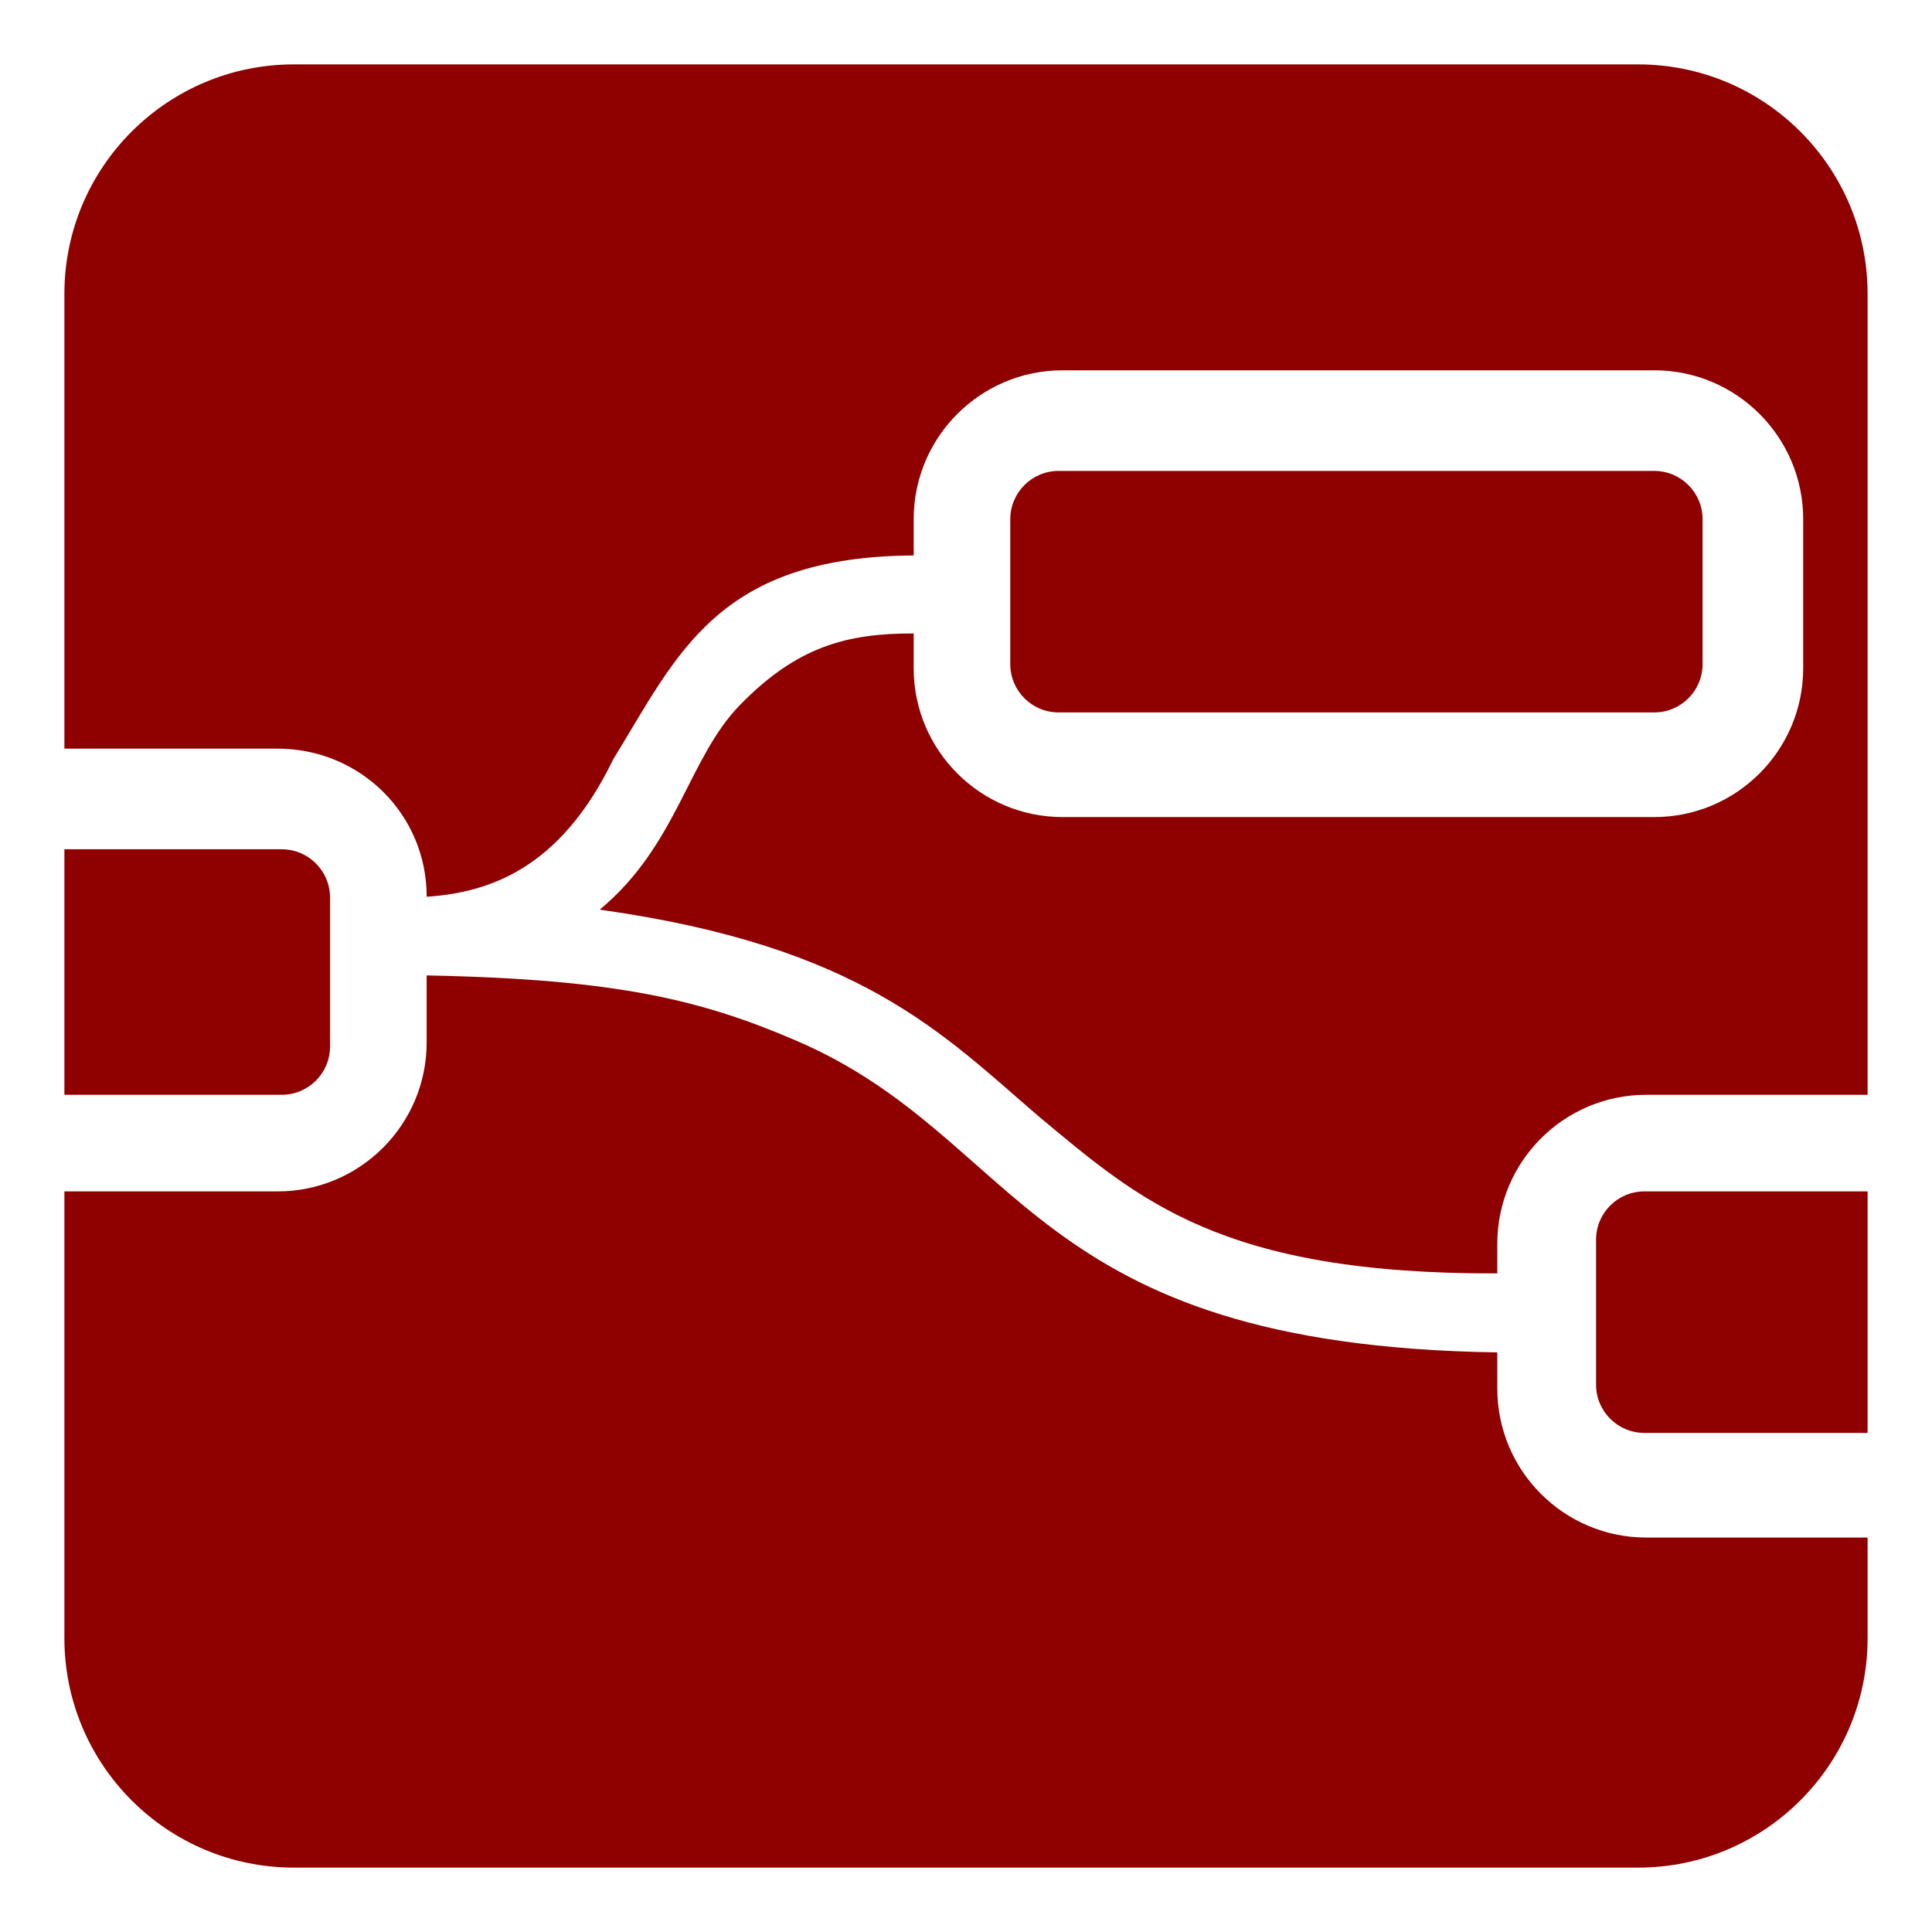 <?xml version="1.0" encoding="UTF-8" standalone="no"?>
<!DOCTYPE svg PUBLIC "-//W3C//DTD SVG 1.1//EN" "http://www.w3.org/Graphics/SVG/1.1/DTD/svg11.dtd">
<svg width="100%" height="100%" viewBox="0 0 480 480" version="1.1" xmlns="http://www.w3.org/2000/svg" xmlns:xlink="http://www.w3.org/1999/xlink" xml:space="preserve" xmlns:serif="http://www.serif.com/" style="fill-rule:evenodd;clip-rule:evenodd;stroke-linejoin:round;stroke-miterlimit:2;">
    <path d="M464,296L408.533,296C401.91,296 396.533,301.377 396.533,308L396.533,344C396.533,350.623 401.91,356 408.533,356L464,356L464,296ZM16,296L16,272L70,272C76.623,272 82,266.623 82,260L82,223C82,216.377 76.623,211 70,211L16,211L16,186L69,186C89.421,186 106,202.279 106,222.7L106,222.8C121.409,221.751 139.151,215.956 152.332,188.69C168.314,162.716 178.074,138.293 227,138L227,129C227,108.579 243.579,92 264,92L411,92C431.421,92 448,108.579 448,129L448,166C448,186.421 431.421,203 411,203L264,203C243.579,203 227,186.421 227,166L227,157.379C210.483,157.352 198.044,160.55 183.766,175.239C170.943,188.432 168.282,210 149,226C214.195,235.136 234.368,257.074 258.231,277.503C282.945,298.041 303.32,316.6 372,316.371L372,309C372,288.579 388.579,272 409,272L464,272L464,73C464,41.541 438.459,16 407,16L73,16C41.541,16 16,41.541 16,73L16,407C16,438.459 41.541,464 73,464L407,464C438.459,464 464,438.459 464,407L464,382L409,382C388.579,382 372,365.421 372,345L372,336C254.867,334.256 254.621,283 197.896,258.583C174.405,248.472 153.339,243.253 106,242.344L106,259C106,279.421 89.421,296 69,296L16,296ZM423,129C423,122.377 417.623,117 411,117L263,117C256.377,117 251,122.377 251,129L251,165C251,171.623 256.377,177 263,177L411,177C417.623,177 423,171.623 423,165L423,129Z" style="fill:#8f0000;"/>
</svg>
